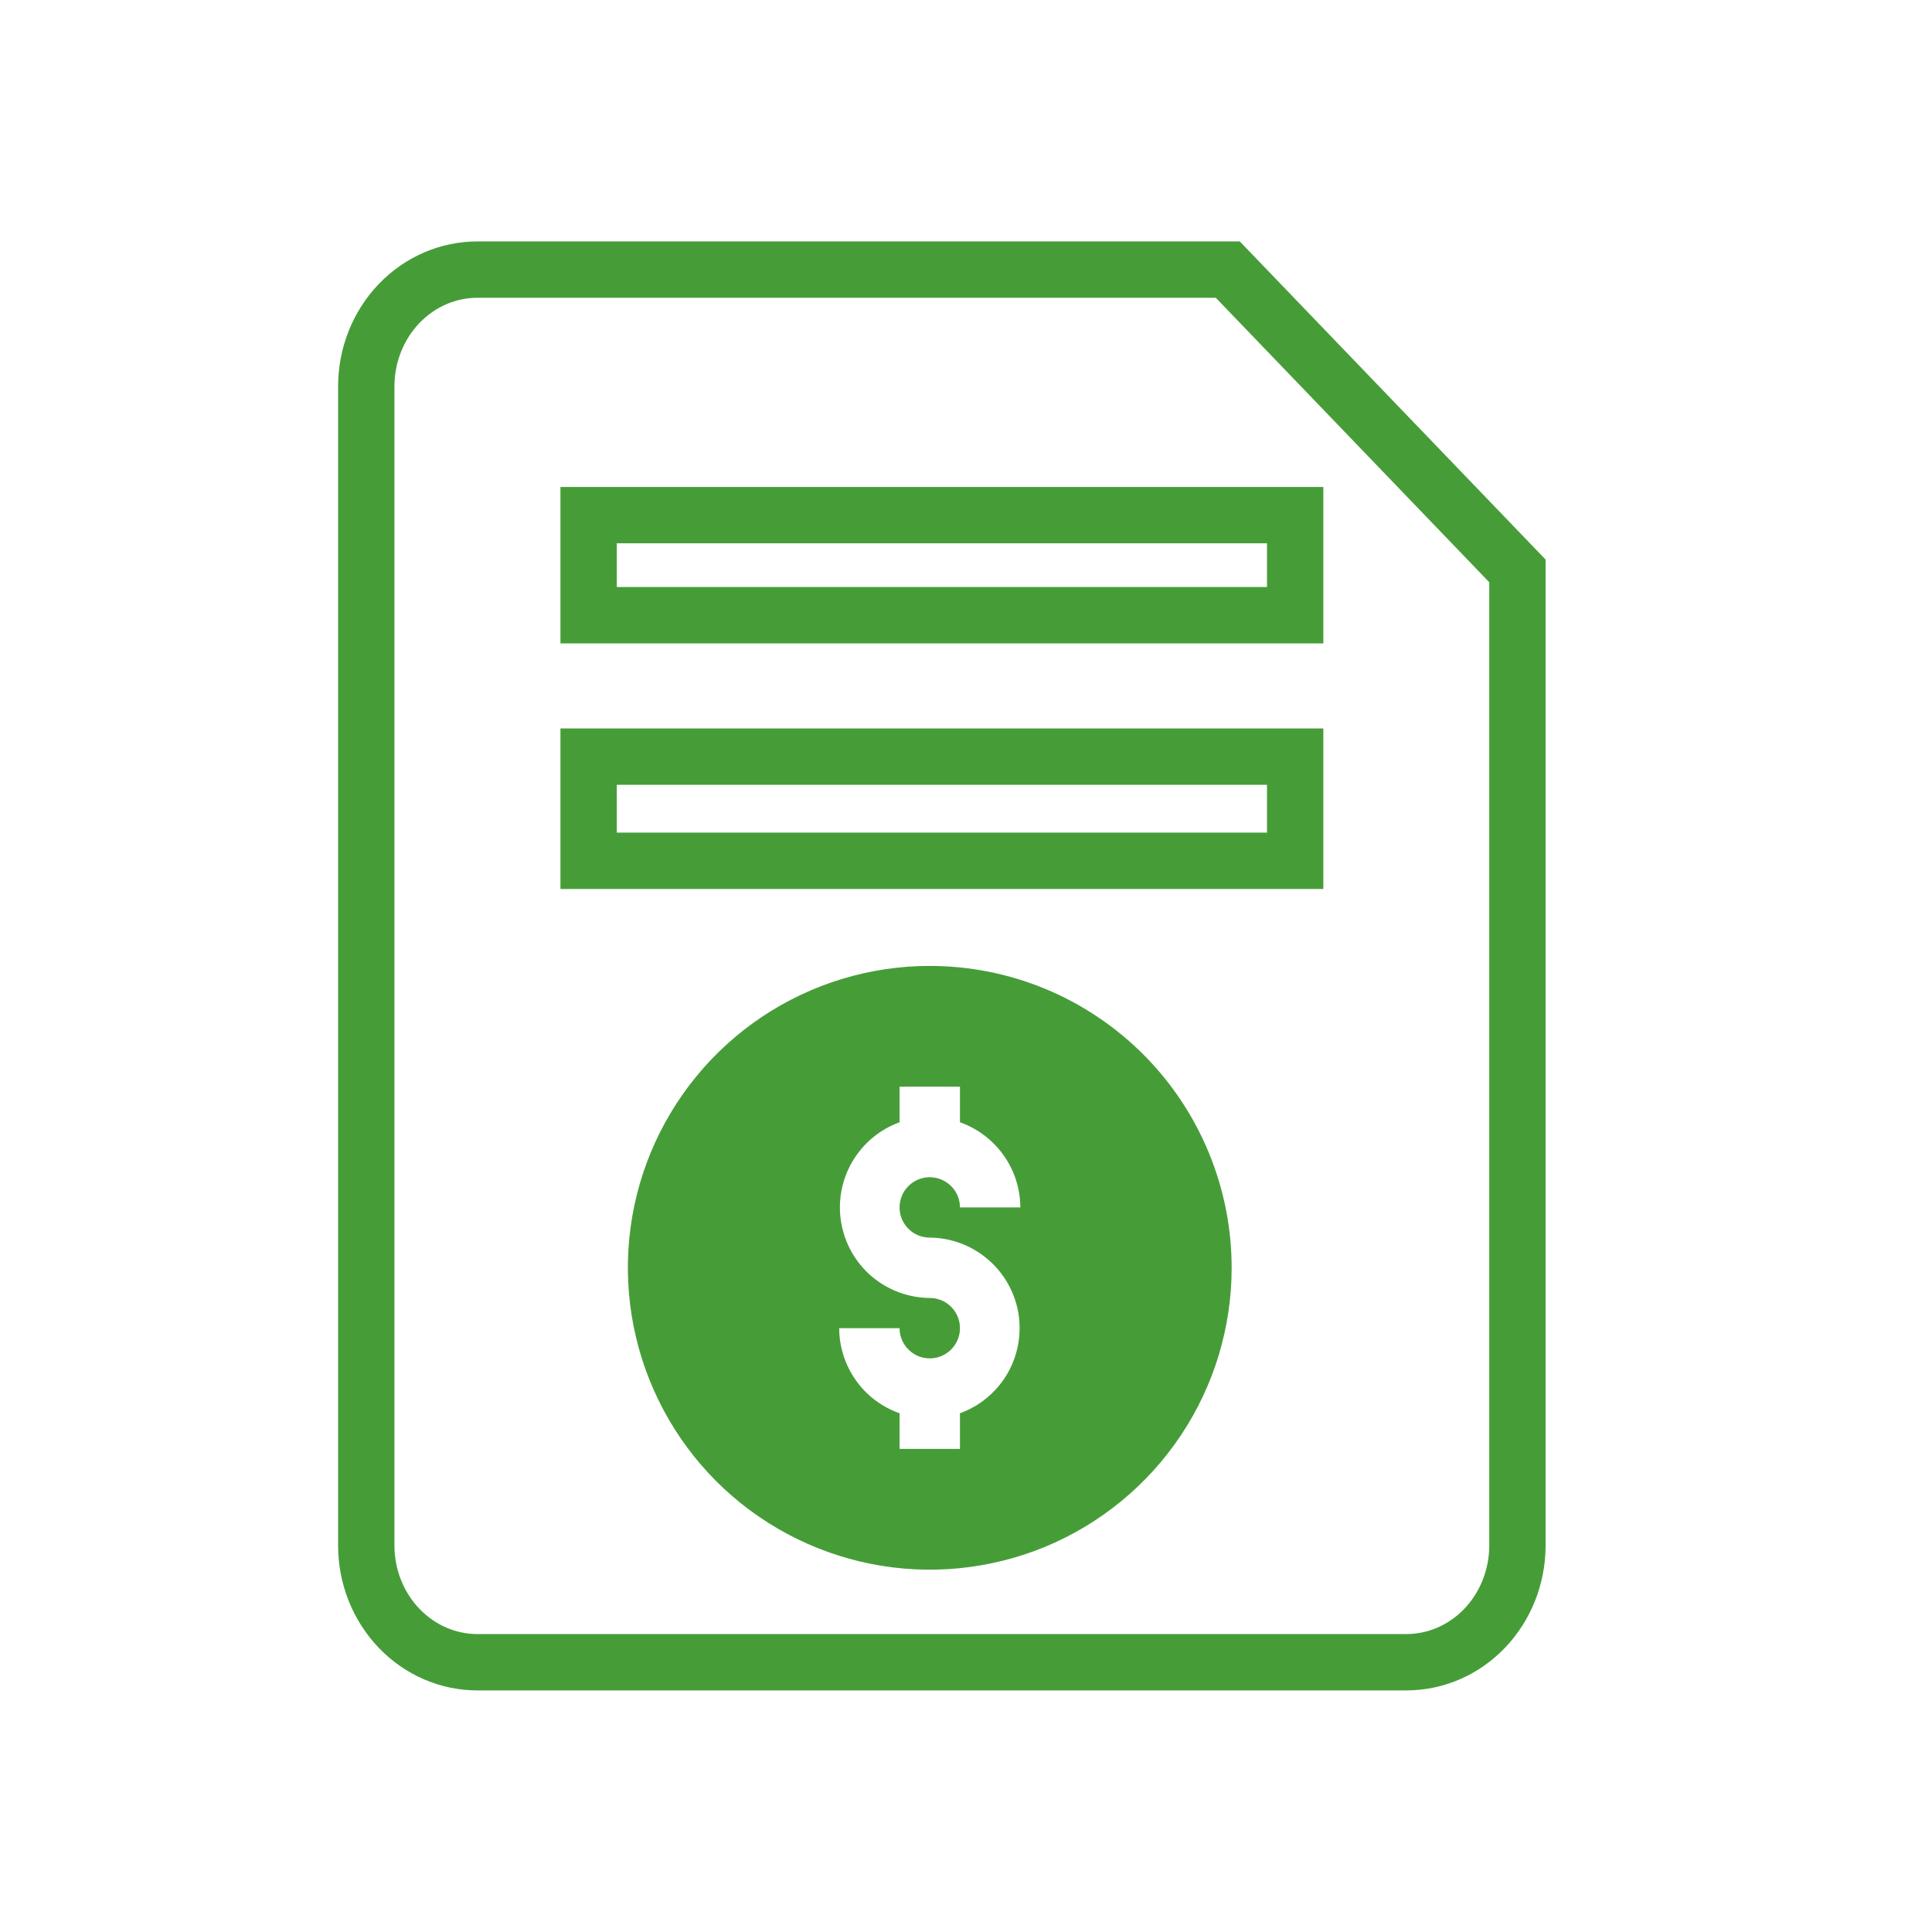 <svg width="24" height="24" viewBox="0 0 24 24" fill="none" xmlns="http://www.w3.org/2000/svg">
<path d="M7.662 6.399H7.312V6.749V7.292V7.642H7.662H15.739H16.089V7.292V6.749V6.399H15.739H11.7H7.662ZM16.089 9.749V9.399H15.739H7.662H7.312V9.749V10.343V10.693H7.662H15.739H16.089V10.343V9.749ZM4.55 4.799C4.55 4.41 4.699 4.04 4.959 3.769C5.22 3.498 5.569 3.349 5.931 3.349H15.252L18.85 7.092V19.199C18.85 19.588 18.701 19.958 18.441 20.229C18.181 20.5 17.831 20.649 17.469 20.649H5.931C5.569 20.649 5.22 20.5 4.959 20.229C4.699 19.958 4.55 19.588 4.55 19.199V4.799Z" stroke="#469D38" stroke-width="0.7"/>
<path d="M11.55 11.999C10.808 11.999 10.083 12.219 9.466 12.631C8.85 13.043 8.369 13.629 8.085 14.314C7.801 14.999 7.727 15.753 7.872 16.481C8.017 17.208 8.374 17.876 8.898 18.401C9.423 18.925 10.091 19.282 10.818 19.427C11.546 19.572 12.3 19.497 12.985 19.214C13.67 18.93 14.256 18.449 14.668 17.832C15.08 17.216 15.3 16.491 15.3 15.749C15.3 15.257 15.203 14.769 15.014 14.314C14.826 13.859 14.55 13.446 14.201 13.097C13.853 12.749 13.44 12.473 12.985 12.284C12.53 12.096 12.042 11.999 11.55 11.999ZM11.55 15.374C11.814 15.376 12.068 15.471 12.269 15.642C12.47 15.812 12.605 16.049 12.65 16.308C12.694 16.569 12.646 16.836 12.514 17.064C12.381 17.292 12.173 17.466 11.925 17.556V17.999H11.175V17.556C10.956 17.479 10.766 17.336 10.632 17.147C10.498 16.957 10.425 16.731 10.425 16.499H11.175C11.175 16.573 11.197 16.646 11.238 16.707C11.279 16.769 11.338 16.817 11.406 16.846C11.475 16.874 11.55 16.881 11.623 16.867C11.696 16.852 11.762 16.817 11.815 16.764C11.867 16.712 11.903 16.645 11.918 16.572C11.932 16.499 11.925 16.424 11.896 16.355C11.868 16.287 11.82 16.228 11.758 16.187C11.697 16.146 11.624 16.124 11.55 16.124C11.286 16.122 11.031 16.027 10.83 15.857C10.629 15.686 10.495 15.45 10.45 15.19C10.405 14.93 10.453 14.662 10.586 14.434C10.718 14.206 10.927 14.031 11.175 13.941V13.499H11.925V13.941C12.144 14.019 12.333 14.162 12.467 14.351C12.602 14.541 12.674 14.767 12.675 14.999H11.925C11.925 14.925 11.903 14.852 11.862 14.791C11.82 14.729 11.762 14.681 11.693 14.653C11.625 14.624 11.549 14.617 11.477 14.631C11.404 14.646 11.337 14.681 11.285 14.734C11.232 14.786 11.197 14.853 11.182 14.926C11.168 14.999 11.175 15.074 11.203 15.143C11.232 15.211 11.28 15.27 11.341 15.311C11.403 15.352 11.476 15.374 11.55 15.374Z" fill="#469D38"/>
</svg>
